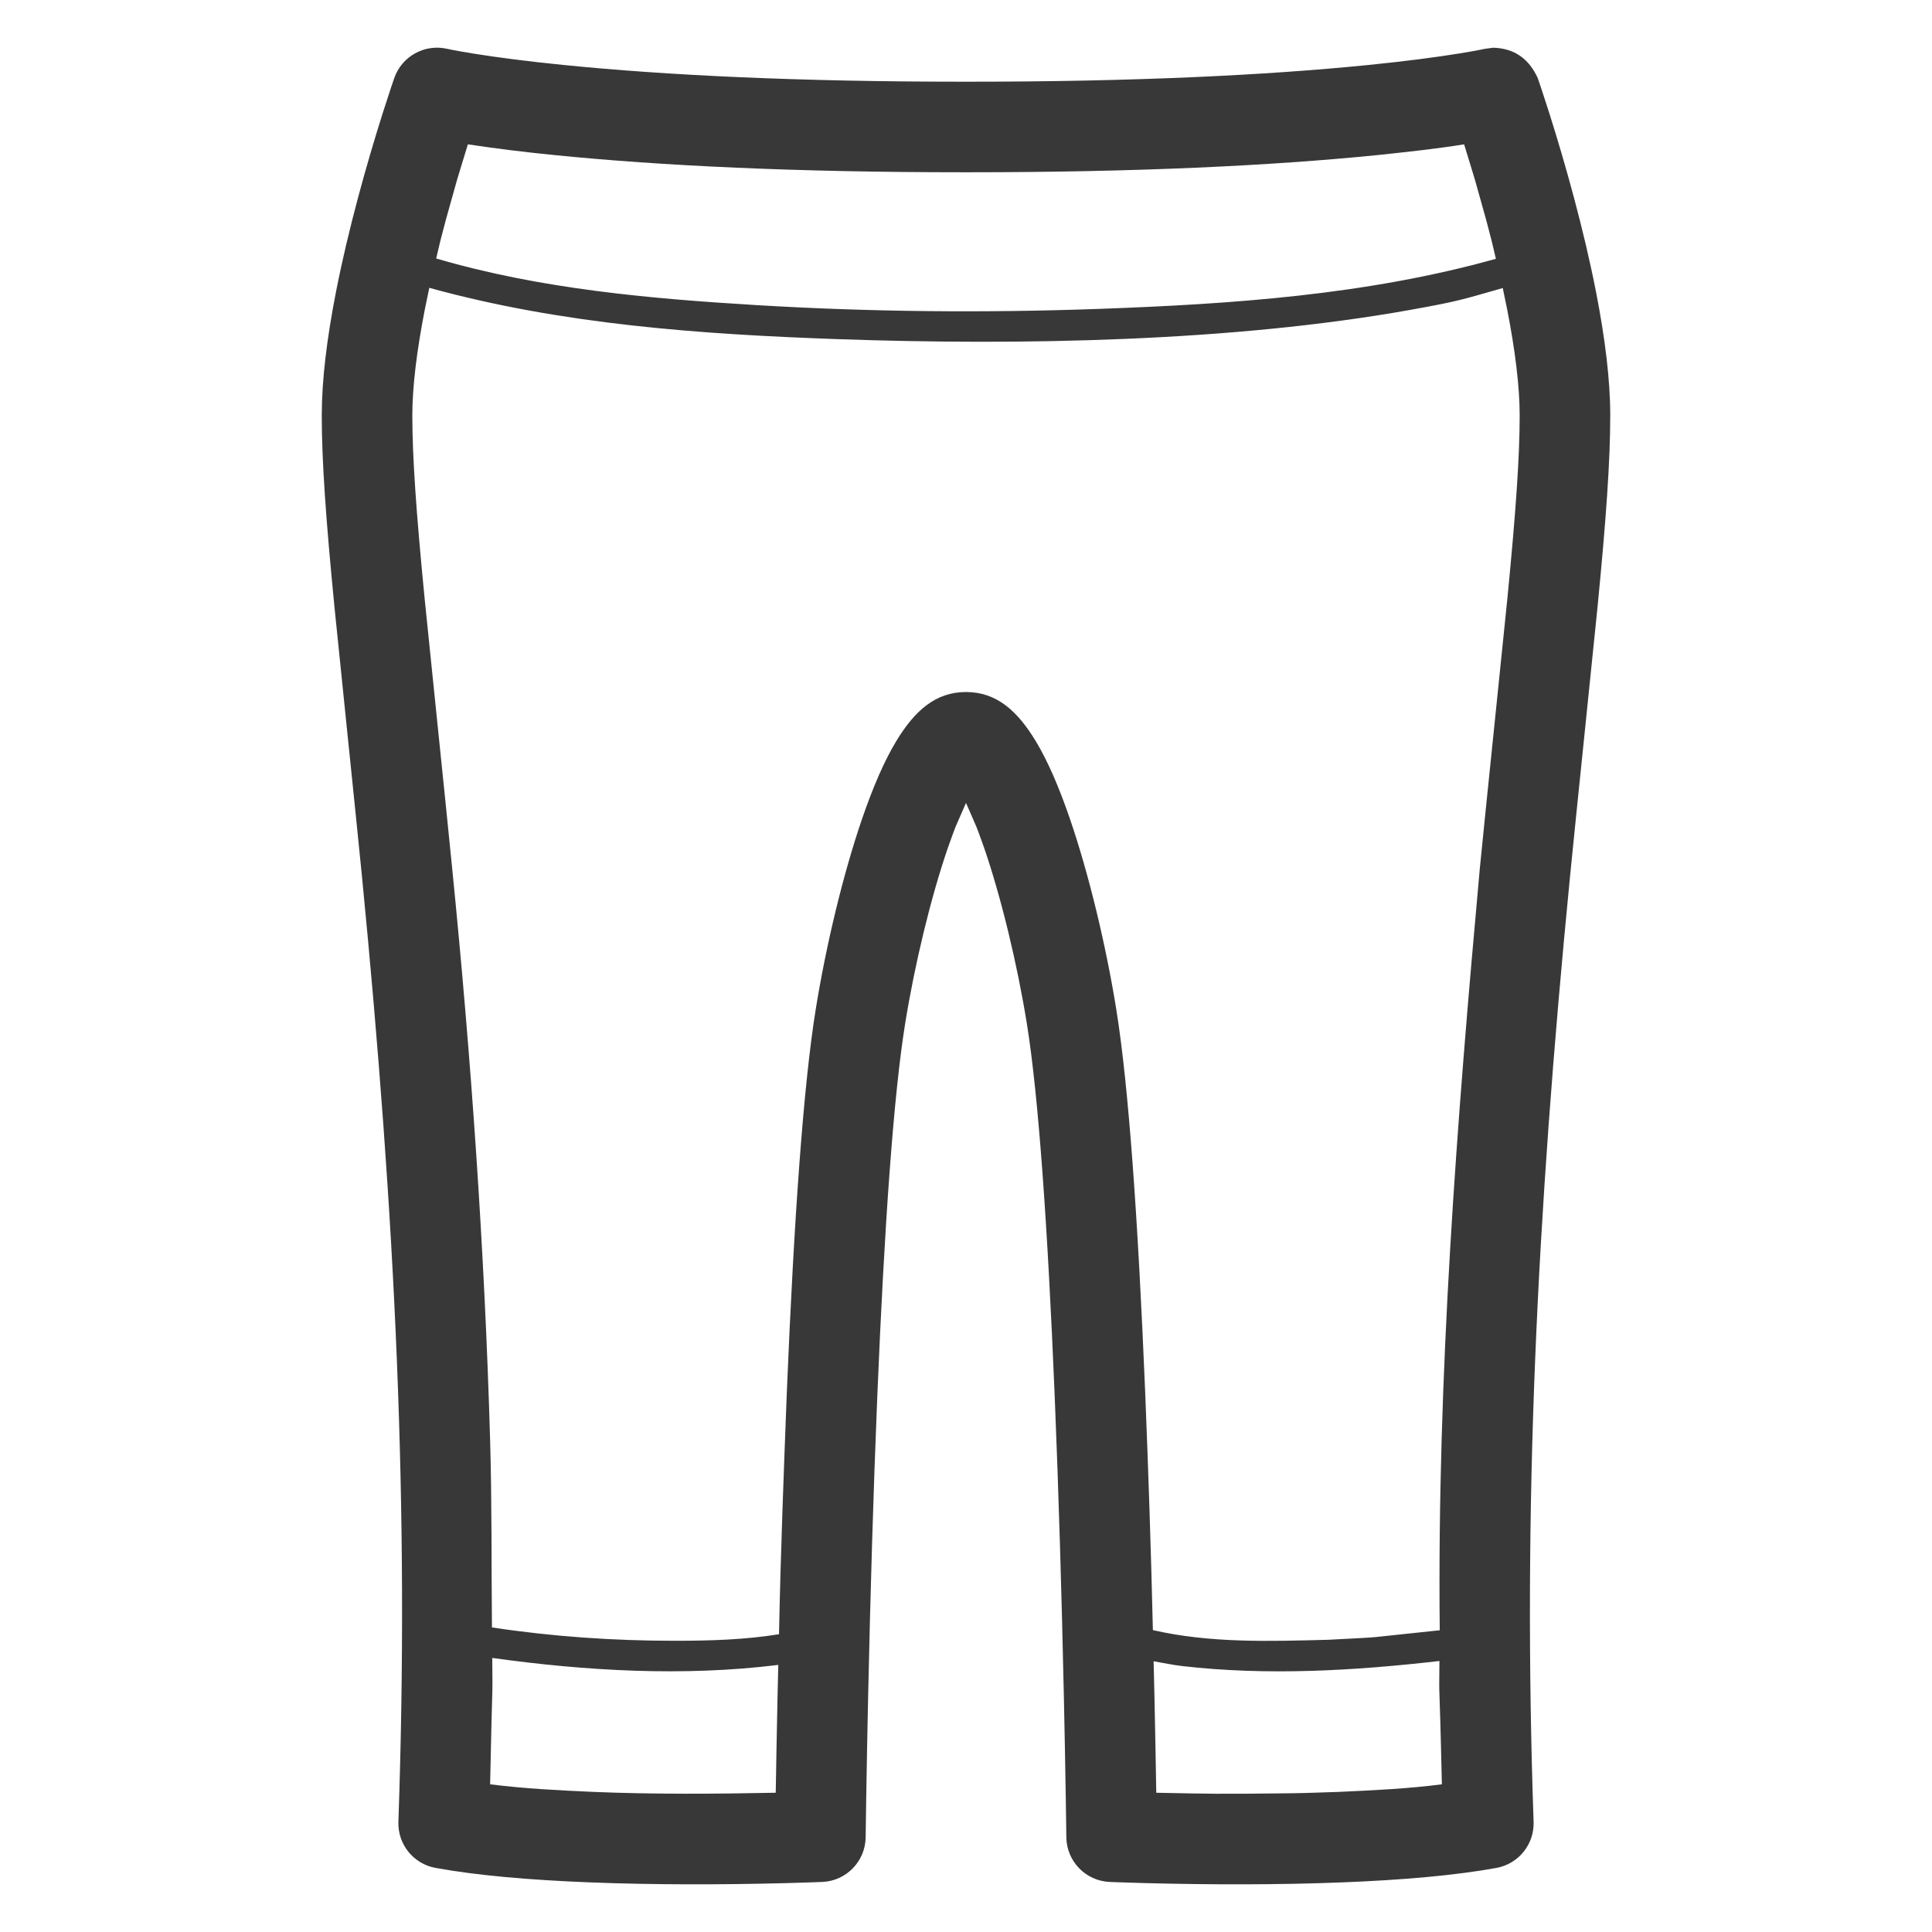 <?xml version="1.0" encoding="UTF-8"?>
<!DOCTYPE svg PUBLIC "-//W3C//DTD SVG 1.1//EN" "http://www.w3.org/Graphics/SVG/1.1/DTD/svg11.dtd">
<svg version="1.1" xmlns="http://www.w3.org/2000/svg" xmlns:xlink="http://www.w3.org/1999/xlink" x="0" y="0" width="256" height="256" viewBox="0, 0, 256, 256">
  <g id="solid">
    <path d="M197.868,6.321 C200.7,6.412 202.6,7.813 203.757,10.339 C203.838,10.57 203.982,10.992 204.181,11.585 C204.507,12.561 204.87,13.674 205.261,14.904 C206.373,18.413 207.485,22.178 208.525,26.061 C209.687,30.403 210.687,34.627 211.474,38.643 C212.694,44.87 213.365,50.383 213.365,55.053 C213.365,61.045 212.83,68.702 211.677,80.481 C211.265,84.7 208.775,108.591 208.027,116.241 C203.593,161.609 201.765,199.699 203.21,241.397 C203.313,244.374 201.218,246.975 198.288,247.508 C192.876,248.493 185.956,249.108 177.833,249.426 C169.371,249.758 160.375,249.744 151.892,249.524 C150.576,249.49 149.389,249.453 148.348,249.417 C147.982,249.404 147.66,249.392 147.385,249.381 C147.217,249.374 147.103,249.37 147.037,249.367 C143.853,249.23 141.332,246.628 141.295,243.441 C141.294,243.387 141.294,243.387 141.291,243.11 C141.288,242.835 141.283,242.509 141.278,242.135 C141.264,241.066 141.246,239.825 141.224,238.426 C141.161,234.427 141.079,229.97 140.976,225.171 C140.683,211.46 140.28,197.75 139.752,184.963 C138.819,162.366 137.592,145.135 136.07,135.675 C134.8,127.788 132.679,118.963 130.398,112.329 C129.079,108.69 129.856,110.678 128,106.392 C126.144,110.678 126.921,108.69 125.602,112.329 C123.321,118.963 121.2,127.788 119.93,135.675 C118.408,145.135 117.182,162.366 116.248,184.963 C115.72,197.75 115.317,211.46 115.024,225.171 C114.921,229.97 114.839,234.427 114.776,238.426 C114.754,239.825 114.736,241.066 114.722,242.135 C114.717,242.509 114.712,242.835 114.709,243.11 C114.706,243.387 114.706,243.387 114.705,243.441 C114.668,246.628 112.147,249.23 108.963,249.367 C108.897,249.37 108.783,249.374 108.615,249.381 C108.34,249.392 108.018,249.404 107.652,249.417 C106.612,249.453 105.424,249.49 104.108,249.524 C95.625,249.744 86.629,249.758 78.167,249.426 C70.044,249.108 63.124,248.493 57.712,247.508 C54.782,246.975 52.687,244.374 52.79,241.397 C54.235,199.699 52.407,161.609 47.973,116.241 C47.225,108.591 44.735,84.7 44.323,80.481 C43.17,68.702 42.635,61.045 42.635,55.053 C42.635,50.383 43.306,44.87 44.526,38.643 C45.313,34.627 46.313,30.403 47.475,26.061 C48.515,22.178 49.627,18.413 50.739,14.904 C51.13,13.674 51.493,12.561 51.819,11.585 C52.018,10.992 52.162,10.57 52.243,10.339 C53.251,7.453 56.268,5.787 59.247,6.469 C59.335,6.489 59.582,6.541 59.993,6.621 C60.725,6.763 61.631,6.923 62.717,7.098 C65.883,7.607 69.831,8.121 74.602,8.602 C88.361,9.99 105.917,10.826 127.599,10.826 L128.4,10.826 C150.083,10.826 167.639,9.99 181.398,8.602 C186.17,8.121 190.117,7.607 193.283,7.098 C194.369,6.923 195.276,6.763 196.007,6.621 C196.419,6.541 196.665,6.489 196.753,6.469 L197.868,6.321 z M190.732,220.091 C179.462,221.38 167.956,222.064 156.649,220.762 C155.377,220.615 154.124,220.339 152.861,220.128 L152.973,224.913 C153.065,229.125 153.142,233.336 153.211,237.548 C161.009,237.698 160.774,237.732 171.148,237.615 C173.221,237.591 175.292,237.495 177.364,237.436 C181.934,237.227 186.516,237.019 191.056,236.43 C190.711,220.854 190.668,226.301 190.732,220.091 z M65.225,219.687 C65.29,226.302 65.251,220.721 64.944,236.43 C69.486,237.006 74.065,237.232 78.636,237.436 C86.683,237.769 94.739,237.703 102.789,237.548 C102.854,233.336 102.939,229.125 103.026,224.913 L103.127,220.61 C90.563,222.158 77.732,221.424 65.225,219.687 z M56.883,38.138 L56.302,40.951 C55.218,46.482 54.635,51.275 54.635,55.053 C54.635,60.545 55.149,67.902 56.266,79.312 C56.673,83.482 59.164,107.373 59.916,115.074 C62.439,140.269 64.211,165.543 64.944,190.857 C65.183,199.116 65.105,207.381 65.186,215.644 C73.216,216.862 81.352,217.415 89.473,217.412 C94.061,217.41 98.687,217.28 103.223,216.545 C103.434,205.849 103.85,195.158 104.258,184.468 C105.211,161.4 106.46,143.85 108.083,133.769 C109.456,125.236 111.736,115.75 114.254,108.427 C115.695,104.238 117.195,100.781 118.77,98.184 C121.195,94.183 123.959,91.696 128,91.696 C132.042,91.696 134.805,94.183 137.23,98.184 C138.805,100.781 140.305,104.238 141.746,108.427 C144.264,115.75 146.544,125.236 147.917,133.769 C149.54,143.85 150.789,161.4 151.742,184.468 C152.168,194.974 152.518,205.485 152.764,215.997 C160.379,217.744 168.244,217.48 175.994,217.279 C184.447,216.828 179.516,217.178 190.773,216.019 C190.417,182.29 193.039,148.635 196.084,115.073 C196.837,107.373 199.327,83.482 199.734,79.312 C200.851,67.902 201.365,60.545 201.365,55.053 C201.365,51.275 200.782,46.482 199.698,40.951 L199.123,38.168 C193.734,39.694 193.471,39.878 186.904,41.055 C163.268,45.29 135.069,45.785 111.084,44.941 C92.904,44.301 74.479,43.002 56.883,38.138 z M194.003,19.126 C190.221,19.734 186.41,20.134 182.602,20.541 C168.432,21.971 150.476,22.826 128.401,22.826 L127.599,22.826 C105.525,22.826 87.569,21.971 73.398,20.541 C69.587,20.161 65.783,19.7 61.997,19.126 C60.045,25.52 61.028,22.176 59.067,29.164 C58.1,32.885 58.515,31.188 57.796,34.25 C71.539,38.281 86.012,39.571 100.254,40.43 C115.362,41.34 130.531,41.471 145.656,40.928 C163.287,40.294 181.163,39.07 198.214,34.292 C197.485,31.188 197.904,32.899 196.933,29.164 C194.972,22.176 195.955,25.52 194.003,19.126 z" fill="#383838"/>
  </g>
</svg>
